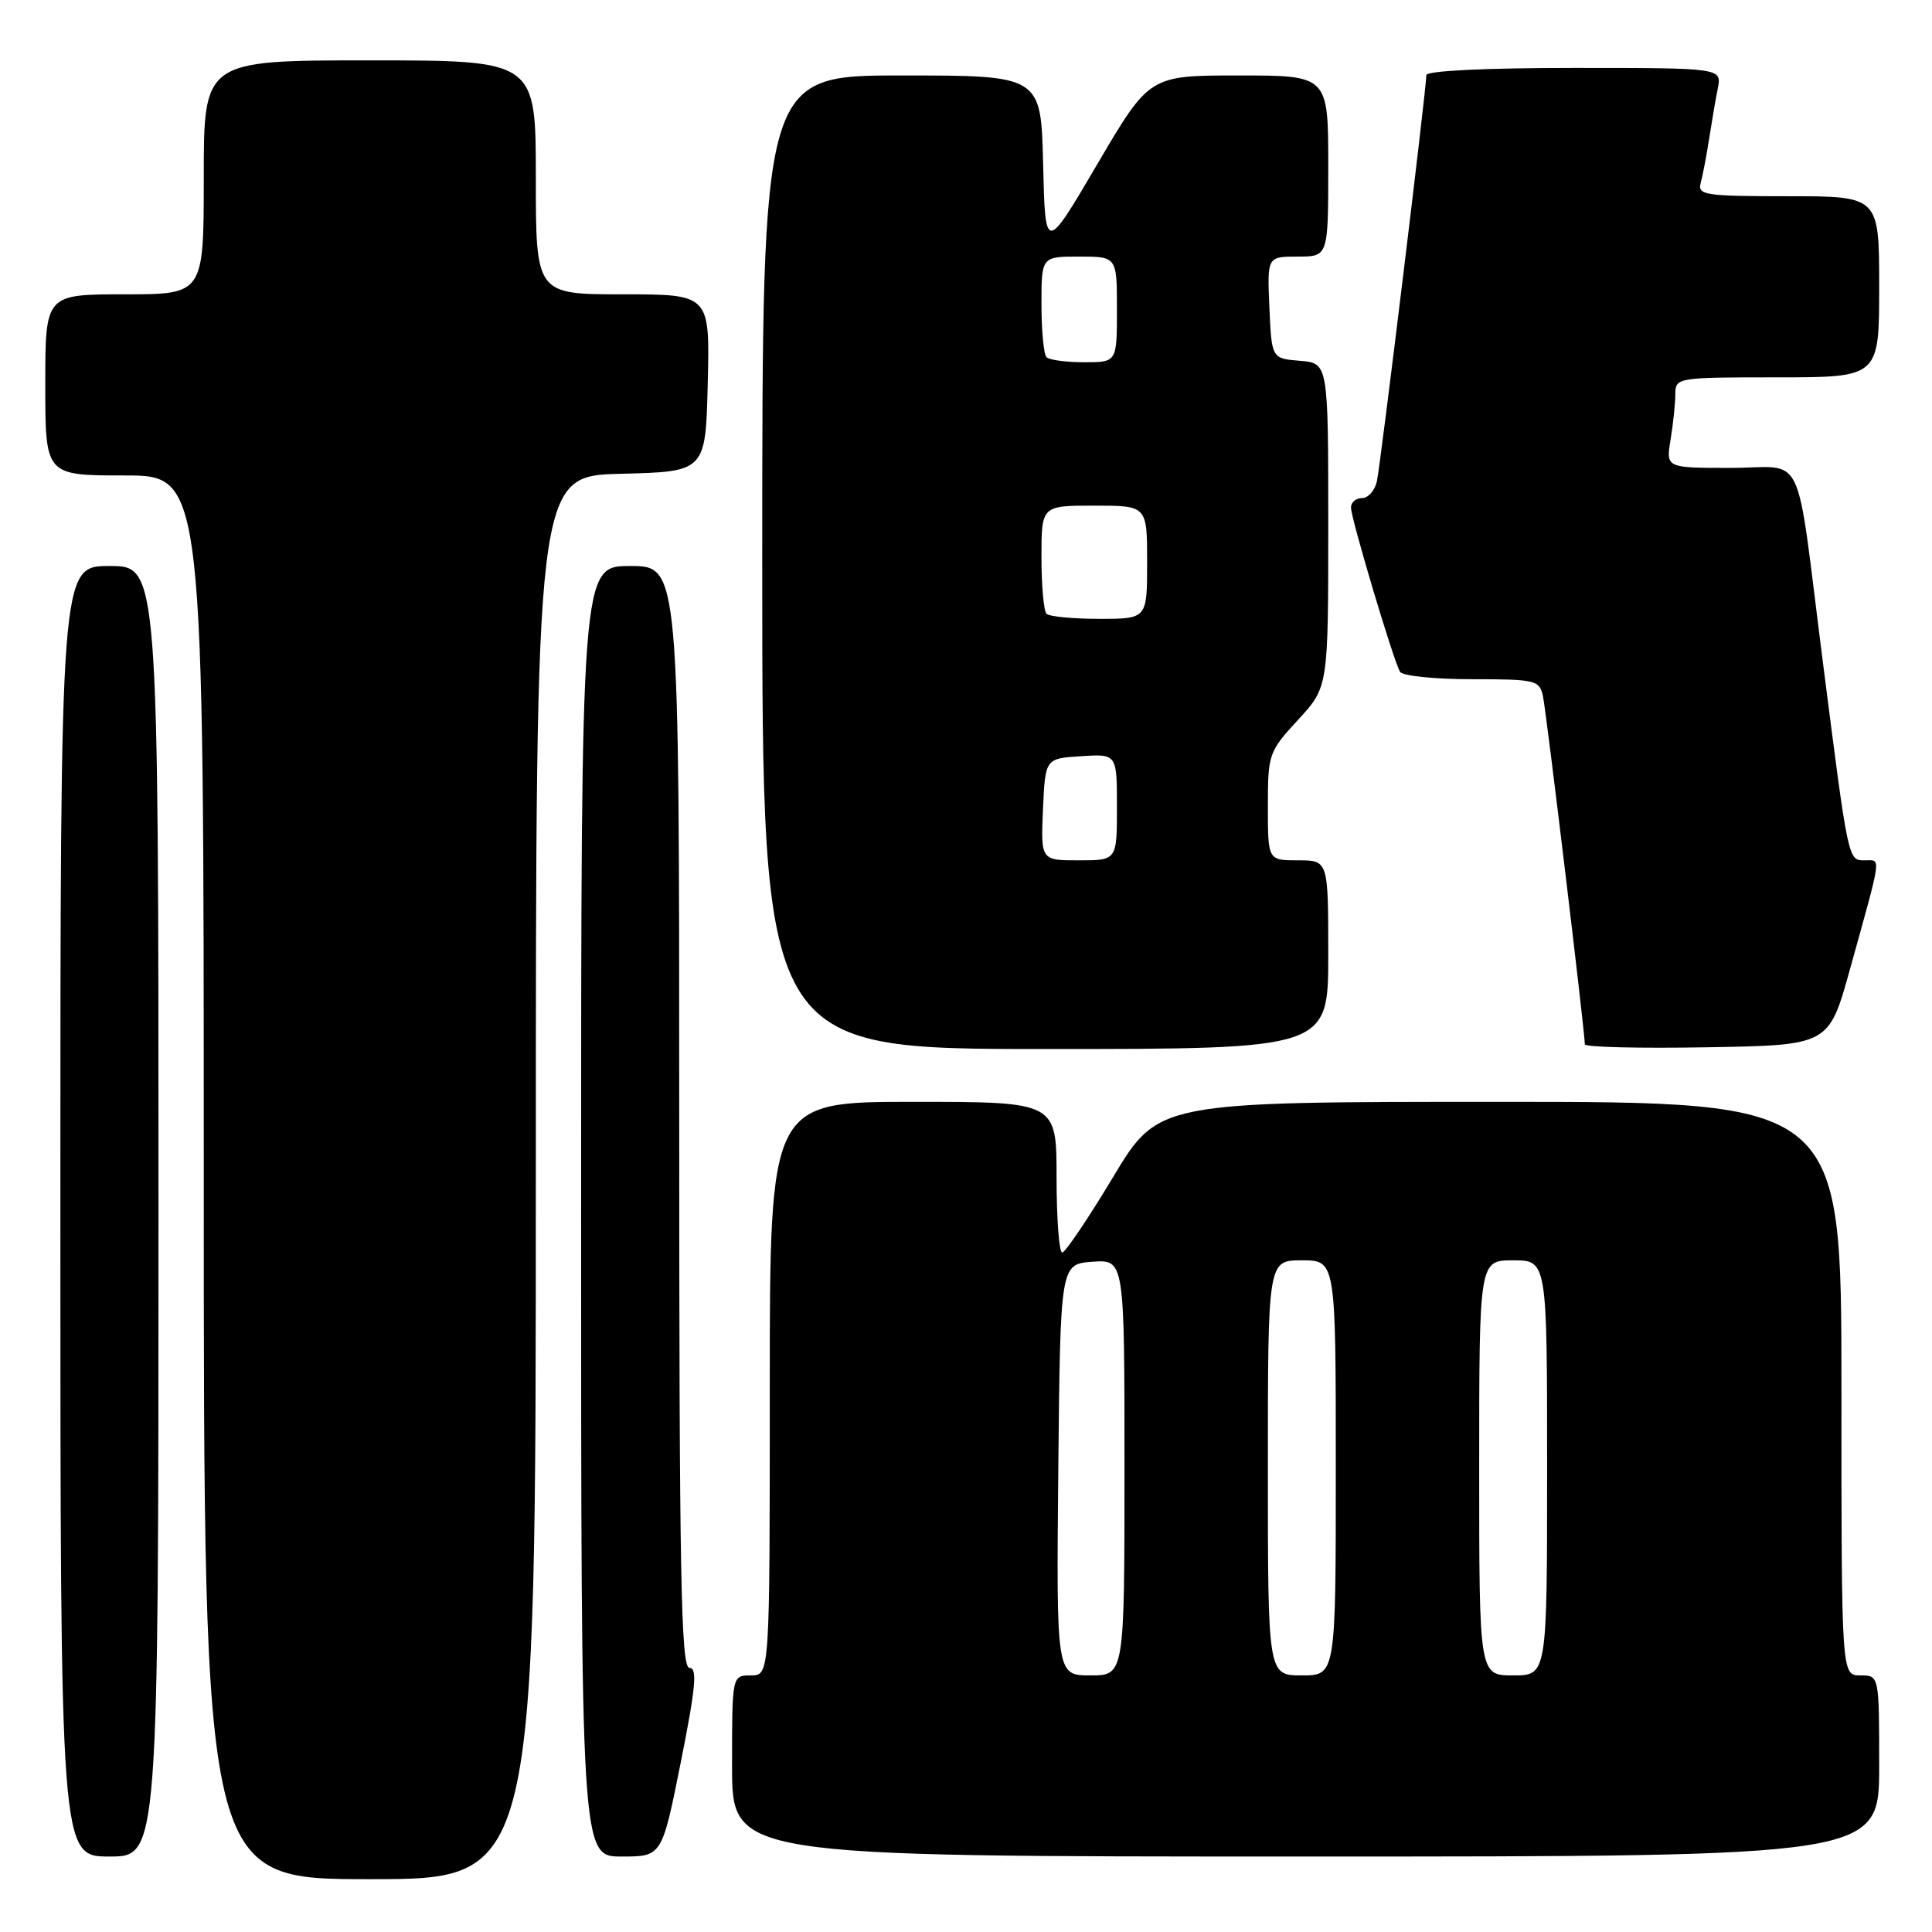 <?xml version="1.0" encoding="UTF-8" standalone="no"?>
<!DOCTYPE svg PUBLIC "-//W3C//DTD SVG 1.1//EN" "http://www.w3.org/Graphics/SVG/1.1/DTD/svg11.dtd" >
<svg xmlns="http://www.w3.org/2000/svg" xmlns:xlink="http://www.w3.org/1999/xlink" version="1.1" viewBox="0 0 256 256">
 <g >
 <path fill="currentColor"
d=" M 71.00 156.03 C 71.00 63.07 71.00 63.07 82.25 62.78 C 93.50 62.50 93.50 62.50 93.78 50.75 C 94.06 39.00 94.06 39.00 82.53 39.00 C 71.00 39.00 71.00 39.00 71.00 23.50 C 71.00 8.00 71.00 8.00 49.00 8.00 C 27.00 8.00 27.00 8.00 27.00 23.50 C 27.00 39.00 27.00 39.00 16.50 39.00 C 6.00 39.00 6.00 39.00 6.00 51.00 C 6.00 63.00 6.00 63.00 16.50 63.00 C 27.00 63.00 27.00 63.00 27.00 156.00 C 27.00 249.00 27.00 249.00 49.00 249.00 C 71.00 249.00 71.00 249.00 71.00 156.03 Z  M 21.00 160.50 C 21.00 75.00 21.00 75.00 14.50 75.00 C 8.00 75.00 8.00 75.00 8.00 160.50 C 8.00 246.00 8.00 246.00 14.50 246.00 C 21.00 246.00 21.00 246.00 21.00 160.50 Z  M 90.21 233.50 C 92.19 223.56 92.43 221.00 91.35 221.00 C 90.23 221.00 90.00 208.69 90.00 148.00 C 90.00 75.00 90.00 75.00 83.50 75.00 C 77.00 75.00 77.00 75.00 77.00 160.50 C 77.00 246.00 77.00 246.00 82.36 246.00 C 87.71 246.00 87.71 246.00 90.21 233.50 Z  M 249.00 234.00 C 249.00 222.00 249.00 222.00 246.50 222.00 C 244.00 222.00 244.00 222.00 244.00 184.00 C 244.00 146.00 244.00 146.00 198.74 146.00 C 153.48 146.00 153.48 146.00 147.49 155.97 C 144.20 161.45 141.16 165.95 140.75 165.97 C 140.34 165.99 140.00 161.50 140.00 156.00 C 140.00 146.00 140.00 146.00 121.00 146.00 C 102.00 146.00 102.00 146.00 102.00 184.00 C 102.00 222.00 102.00 222.00 99.50 222.00 C 97.00 222.00 97.00 222.00 97.00 234.00 C 97.00 246.00 97.00 246.00 173.00 246.00 C 249.00 246.00 249.00 246.00 249.00 234.00 Z  M 176.00 126.50 C 176.00 114.00 176.00 114.00 172.00 114.00 C 168.00 114.00 168.00 114.00 168.00 106.86 C 168.00 99.92 168.11 99.60 172.00 95.38 C 176.00 91.04 176.00 91.04 176.00 69.58 C 176.00 48.12 176.00 48.12 172.25 47.81 C 168.50 47.50 168.50 47.50 168.20 40.75 C 167.91 34.00 167.91 34.00 171.95 34.00 C 176.00 34.00 176.00 34.00 176.00 22.00 C 176.00 10.00 176.00 10.00 164.15 10.00 C 152.30 10.00 152.30 10.00 145.40 21.75 C 138.50 33.50 138.50 33.50 138.22 21.75 C 137.94 10.00 137.94 10.00 119.47 10.00 C 101.00 10.00 101.00 10.00 101.00 74.50 C 101.00 139.00 101.00 139.00 138.50 139.00 C 176.00 139.00 176.00 139.00 176.00 126.50 Z  M 245.11 128.50 C 249.42 112.98 249.28 114.00 247.13 114.00 C 244.86 114.00 244.95 114.42 241.51 87.50 C 237.83 58.72 239.40 62.00 229.29 62.00 C 220.74 62.00 220.74 62.00 221.36 58.25 C 221.70 56.19 221.98 53.49 221.99 52.25 C 222.00 50.03 222.17 50.00 235.50 50.00 C 249.00 50.00 249.00 50.00 249.00 38.00 C 249.00 26.00 249.00 26.00 236.93 26.00 C 225.92 26.00 224.91 25.85 225.35 24.25 C 225.61 23.29 226.11 20.70 226.45 18.50 C 226.79 16.30 227.31 13.26 227.61 11.75 C 228.16 9.00 228.16 9.00 208.58 9.00 C 196.89 9.00 189.00 9.38 189.00 9.95 C 189.00 11.72 182.94 61.49 182.45 63.75 C 182.18 64.99 181.30 66.00 180.48 66.00 C 179.67 66.00 179.01 66.56 179.01 67.25 C 179.03 68.76 184.67 87.66 185.52 89.03 C 185.85 89.56 190.13 90.00 195.04 90.00 C 203.48 90.00 203.99 90.12 204.45 92.25 C 204.89 94.27 210.00 136.76 210.00 138.38 C 210.00 138.75 217.27 138.93 226.17 138.77 C 242.33 138.50 242.33 138.50 245.11 128.50 Z  M 140.23 194.75 C 140.50 167.50 140.50 167.50 144.75 167.19 C 149.00 166.89 149.00 166.89 149.00 194.44 C 149.00 222.00 149.00 222.00 144.48 222.00 C 139.97 222.00 139.97 222.00 140.23 194.75 Z  M 168.00 194.50 C 168.00 167.00 168.00 167.00 172.50 167.00 C 177.00 167.00 177.00 167.00 177.00 194.50 C 177.00 222.00 177.00 222.00 172.50 222.00 C 168.00 222.00 168.00 222.00 168.00 194.50 Z  M 196.00 194.50 C 196.00 167.00 196.00 167.00 200.50 167.00 C 205.00 167.00 205.00 167.00 205.00 194.50 C 205.00 222.00 205.00 222.00 200.50 222.00 C 196.00 222.00 196.00 222.00 196.00 194.50 Z  M 138.20 107.25 C 138.50 100.50 138.50 100.50 143.25 100.20 C 148.00 99.89 148.00 99.89 148.00 106.95 C 148.00 114.00 148.00 114.00 142.95 114.00 C 137.91 114.00 137.91 114.00 138.20 107.25 Z  M 138.67 81.33 C 138.30 80.97 138.00 77.59 138.00 73.83 C 138.00 67.00 138.00 67.00 145.00 67.00 C 152.00 67.00 152.00 67.00 152.00 74.50 C 152.00 82.00 152.00 82.00 145.67 82.00 C 142.18 82.00 139.03 81.70 138.67 81.33 Z  M 138.67 47.33 C 138.30 46.97 138.00 43.82 138.00 40.33 C 138.00 34.00 138.00 34.00 143.00 34.00 C 148.00 34.00 148.00 34.00 148.00 41.00 C 148.00 48.00 148.00 48.00 143.67 48.00 C 141.28 48.00 139.03 47.70 138.67 47.33 Z "/>
</g>
</svg>
